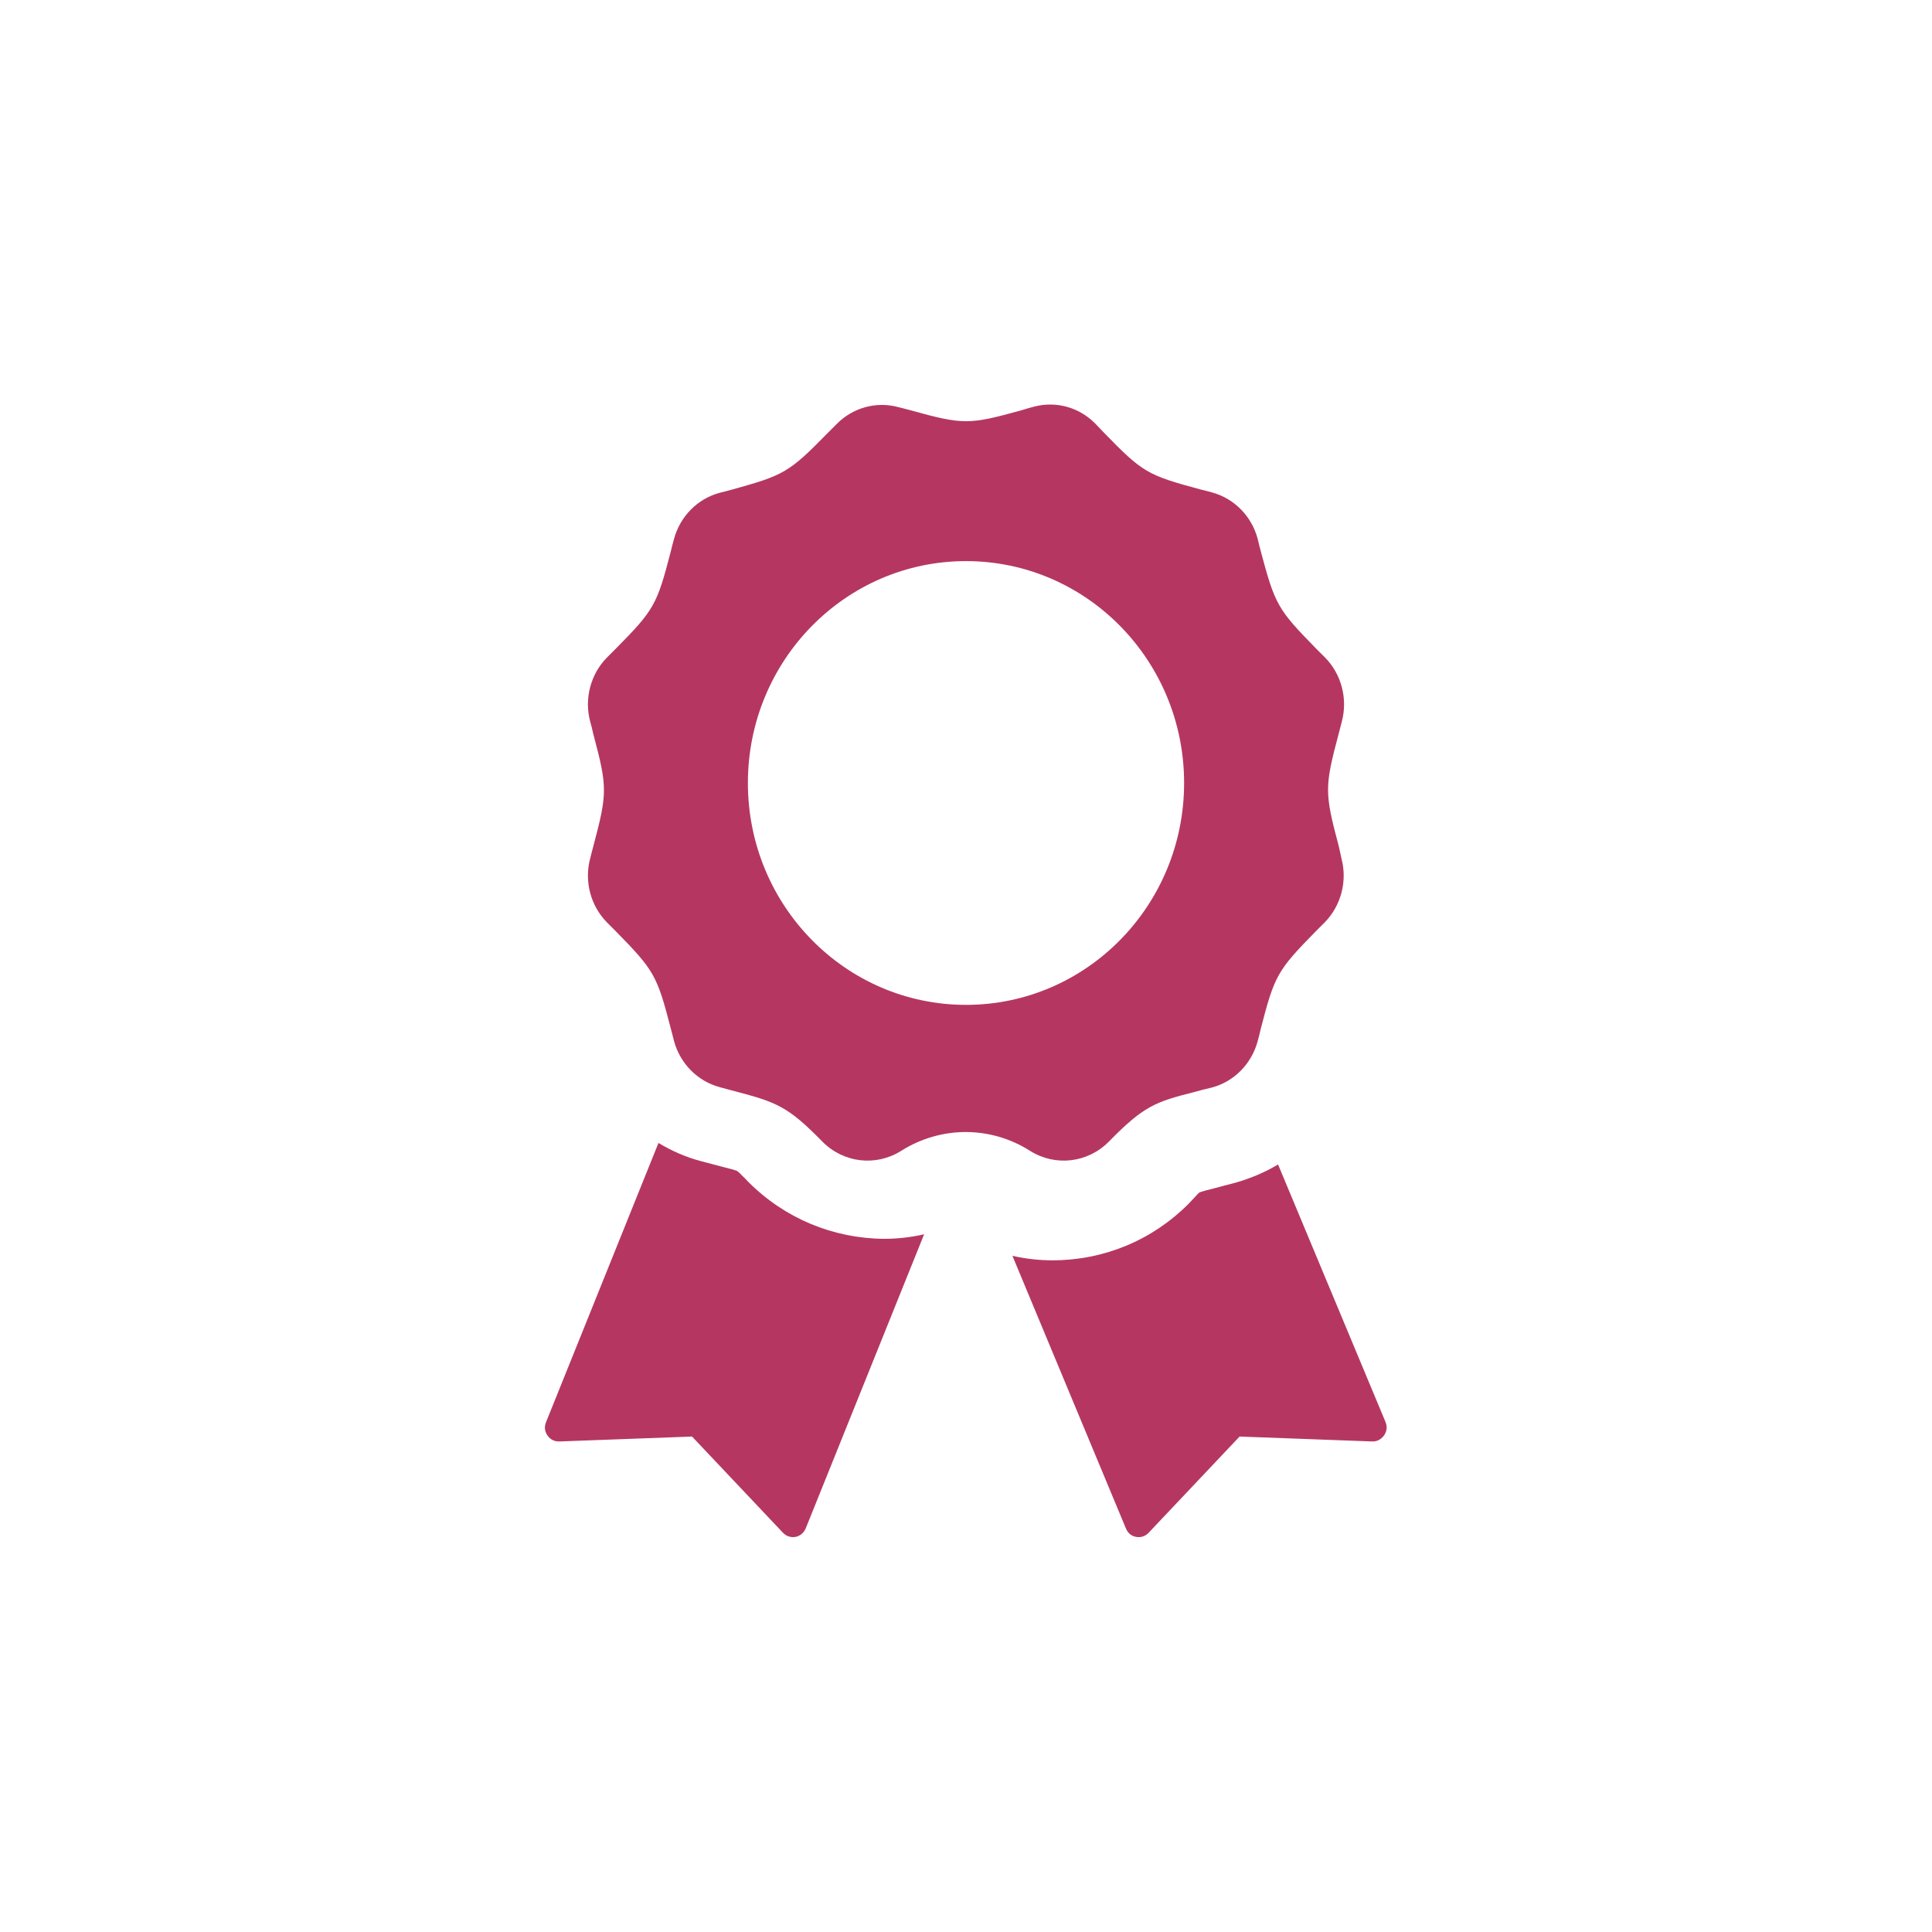 <?xml version="1.0" encoding="utf-8"?>
<!-- Generator: Adobe Illustrator 23.0.5, SVG Export Plug-In . SVG Version: 6.00 Build 0)  -->
<svg version="1.1" id="圖層_1" focusable="false" xmlns="http://www.w3.org/2000/svg" xmlns:xlink="http://www.w3.org/1999/xlink"
	 x="0px" y="0px" viewBox="0 0 512 512" style="enable-background:new 0 0 512 512;" xml:space="preserve">
<style type="text/css">
	.st0{fill:#B53761;}
</style>
<g>
	<path class="st0" d="M198.4,313.3L198.4,313.3c-0.7-0.7-1.2-1.3-1.7-1.7c-0.5-0.6-1.2-1.2-1.4-1.3c-0.4-0.2-2.3-0.7-4.3-1.2
		c-1.4-0.4-3.1-0.8-5.3-1.4c-3.8-1-7.5-2.6-11.2-4.8l-29.8,74c-0.7,1.7,0,3,0.4,3.5c0.3,0.5,1.3,1.7,3.2,1.6l35.1-1.3l24.1,25.5
		c1.2,1.3,2.8,1.2,3.3,1.1c0.6-0.1,2-0.6,2.7-2.2l31.4-78c-3.5,0.8-7.1,1.2-10.6,1.2C220.8,328.2,208,322.9,198.4,313.3z"/>
	<path class="st0" d="M338.7,308.6c-3.7,2.2-7.4,3.7-11.2,4.8c-2.2,0.6-3.9,1-5.3,1.4c-2,0.5-3.9,1-4.3,1.2
		c-0.2,0.1-0.8,0.7-1.3,1.3c-0.5,0.5-1,1.1-1.7,1.8c-9.6,9.6-22.4,14.9-36,14.9c-3.5,0-7.1-0.4-10.6-1.2l30.1,72.3
		c0.7,1.7,2.1,2.1,2.7,2.2s2.1,0.2,3.3-1.1l24.1-25.5l35.1,1.3c1.8,0.1,2.8-1.1,3.2-1.6c0.3-0.5,1.1-1.8,0.4-3.5l0,0L338.7,308.6z"
		/>
	<path class="st0" d="M354.8,224.3c-3.8-14.3-3.8-15.7,0-30c0.3-1,0.5-2,0.8-3.1c1.6-6-0.1-12.5-4.4-16.9c-0.8-0.8-1.6-1.6-2.3-2.3
		c-10.3-10.5-11-11.7-14.8-26c-0.3-1-0.5-2-0.8-3.2c-1.6-6-6.2-10.7-12.1-12.3c-1.1-0.3-2.2-0.6-3.1-0.8
		c-14.1-3.8-15.3-4.5-25.6-15.1c-0.7-0.7-1.4-1.5-2.2-2.3c-4.3-4.4-10.5-6.1-16.4-4.5c-1.1,0.3-2.2,0.6-3.1,0.9
		c-14.1,3.9-15.5,3.9-29.6,0c-1-0.3-2-0.5-3.1-0.8c-5.8-1.6-12.1,0.1-16.4,4.5c-0.8,0.8-1.6,1.6-2.3,2.3
		c-10.3,10.5-11.5,11.2-25.6,15.1c-1,0.3-2,0.5-3.1,0.8c-5.9,1.6-10.5,6.3-12.1,12.3c-0.3,1.1-0.6,2.2-0.8,3.1
		c-3.7,14.3-4.4,15.6-14.7,26c-0.7,0.7-1.5,1.5-2.3,2.3c-4.3,4.4-6,10.9-4.4,16.9c0.3,1.1,0.6,2.2,0.8,3.2c3.8,14.3,3.8,15.7,0,30
		c-0.3,1-0.5,2-0.8,3.1c-1.6,6,0.1,12.5,4.4,16.9c0.8,0.8,1.6,1.6,2.3,2.3c10.3,10.5,11,11.7,14.7,26c0.3,1,0.5,2,0.8,3.1
		c1.6,6,6.2,10.7,12.1,12.3c1.5,0.4,2.9,0.8,4.1,1.1c11,2.9,14,4,23.1,13.3c5.6,5.7,14.2,6.7,20.9,2.5c5.2-3.3,11.2-5,17.1-5
		c6,0,11.9,1.7,17.1,5c6.7,4.2,15.3,3.2,20.9-2.5c9.2-9.4,12.3-10.5,22.6-13.1c1.4-0.4,2.9-0.8,4.7-1.2c5.9-1.6,10.5-6.3,12.1-12.3
		c0.3-1.1,0.6-2.2,0.8-3.2c3.7-14.3,4.4-15.5,14.7-26c0.7-0.7,1.5-1.5,2.3-2.3c4.3-4.4,6-10.9,4.4-16.9
		C355.3,226.4,355,225.3,354.8,224.3z M256,266.3c-31.9,0-57.8-26.3-57.8-58.8s25.9-58.8,57.8-58.8s57.8,26.3,57.8,58.8
		S287.9,266.3,256,266.3z"/>
</g>
</svg>

